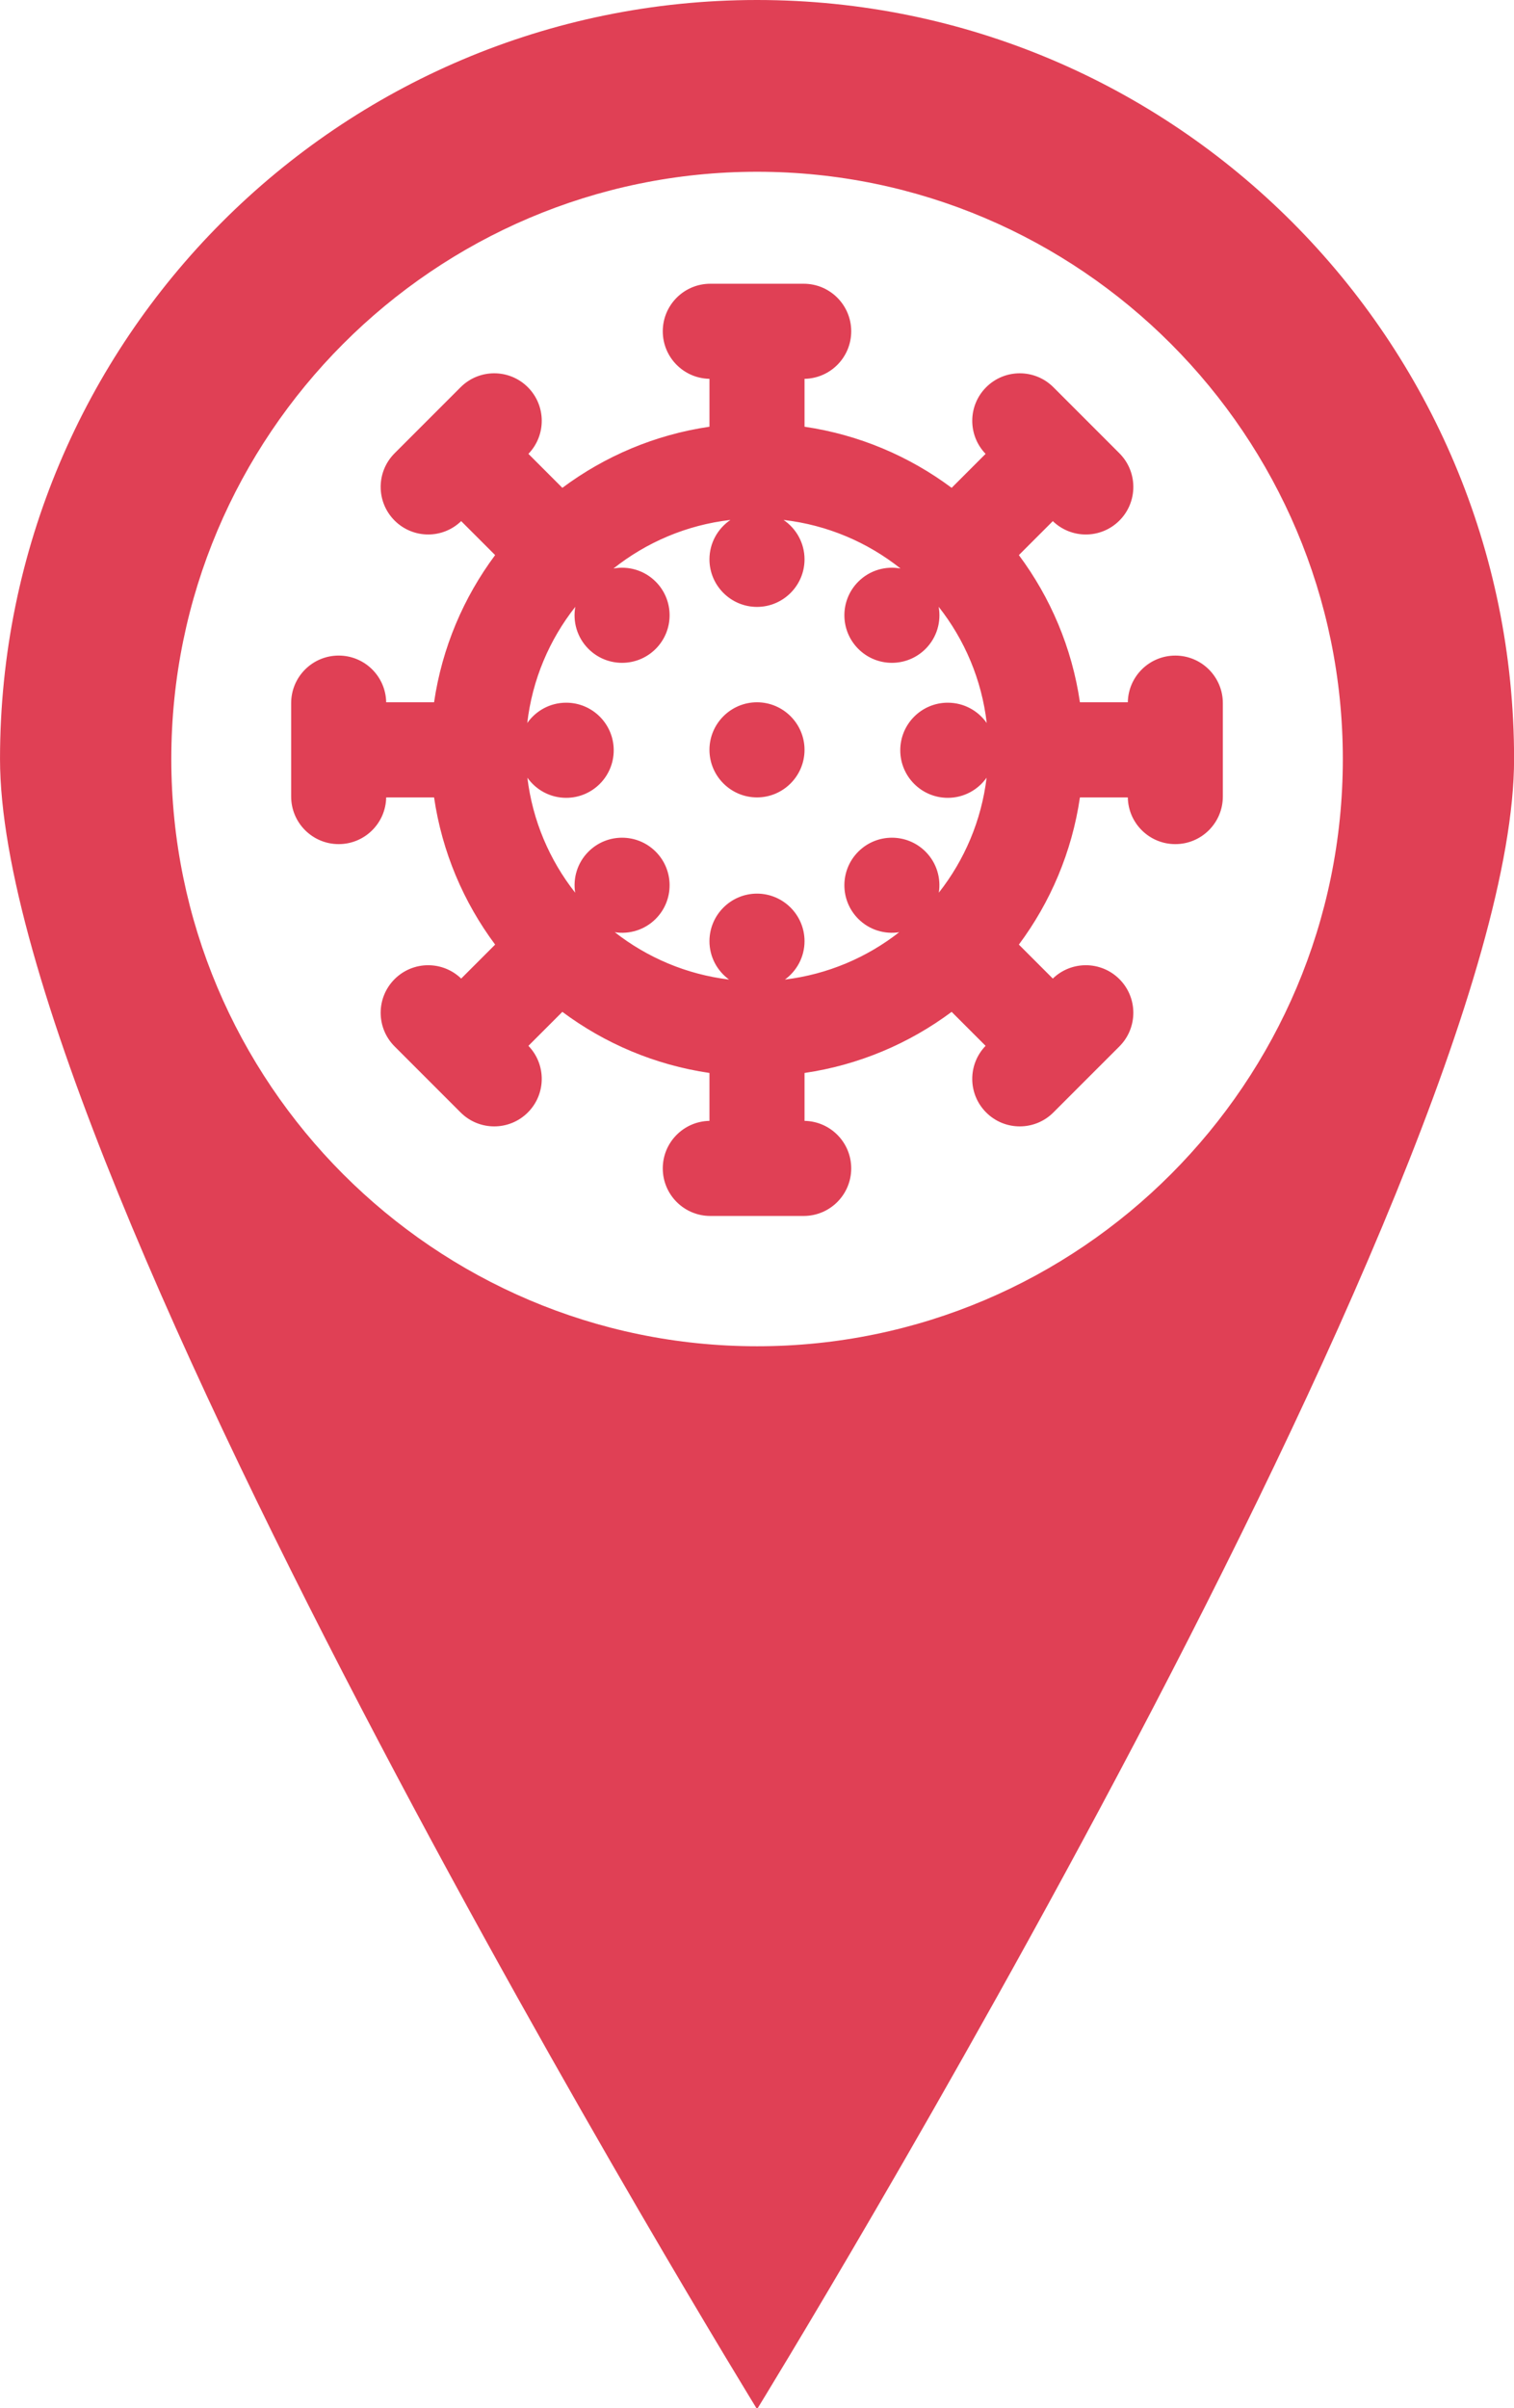 <?xml version="1.0" encoding="UTF-8" standalone="no"?>
<svg
   xmlns:dc="http://purl.org/dc/elements/1.1/"
   xmlns:cc="http://creativecommons.org/ns#"
   xmlns:rdf="http://www.w3.org/1999/02/22-rdf-syntax-ns#"
   xmlns:svg="http://www.w3.org/2000/svg"
   xmlns="http://www.w3.org/2000/svg"
   xmlns:sodipodi="http://sodipodi.sourceforge.net/DTD/sodipodi-0.dtd"
   xmlns:inkscape="http://www.inkscape.org/namespaces/inkscape"
   enable-background="new 0 0 512 512"
   height="620"
   viewBox="0 0 390 620"
   width="390"
   version="1.1"
   id="svg16"
   sodipodi:docname="classiAlto.svg"
   inkscape:version="1.0beta1 (32d4812, 2019-09-19)">
  <defs
     id="defs20" />
  <sodipodi:namedview
     pagecolor="#ffffff"
     bordercolor="#666666"
     inkscape:document-rotation="0"
     borderopacity="1"
     objecttolerance="10"
     gridtolerance="10"
     guidetolerance="10"
     inkscape:pageopacity="0"
     inkscape:pageshadow="2"
     inkscape:window-width="1280"
     inkscape:window-height="706"
     id="namedview18"
     showgrid="false"
     inkscape:zoom="0.35"
     inkscape:cx="-150"
     inkscape:cy="560"
     inkscape:window-x="0"
     inkscape:window-y="23"
     inkscape:window-maximized="0"
     inkscape:current-layer="svg16" />
  <path
     id="path104"
     style="opacity:1;stroke-width:0.816;stop-opacity:1;fill:#e04055;fill-opacity:1"
     d="m 314.998,205.076 c 0,6.762 -5.482,12.245 -12.245,12.245 -6.689,0 -12.116,-5.366 -12.234,-12.026 h -12.333 c -2.06,14.053 -7.605,26.989 -15.732,37.894 l 8.746,8.746 c 4.793,-4.627 12.424,-4.585 17.155,0.146 4.781,4.782 4.781,12.535 0,17.317 l -8.499,8.498 c -0.002,0.002 -0.003,0.004 -0.006,0.007 -0.002,0.002 -0.004,0.003 -0.007,0.006 l -8.498,8.498 c -2.391,2.391 -5.525,3.587 -8.658,3.587 -3.134,0 -6.267,-1.195 -8.658,-3.587 -4.73,-4.73 -4.773,-12.362 -0.146,-17.154 l -8.746,-8.746 c -10.906,8.127 -23.841,13.673 -37.894,15.731 v 12.333 c 6.661,0.118 12.027,5.545 12.027,12.234 0,6.762 -5.482,12.245 -12.245,12.245 h -24.054 c -6.762,0 -12.245,-5.482 -12.245,-12.245 0,-6.689 5.366,-12.117 12.027,-12.234 v -12.333 c -14.053,-2.06 -26.988,-7.605 -37.894,-15.731 l -8.746,8.746 c 4.627,4.793 4.584,12.425 -0.146,17.154 -2.391,2.391 -5.525,3.587 -8.658,3.587 -3.133,0 -6.267,-1.196 -8.658,-3.587 l -8.497,-8.498 c -0.002,-0.002 -0.004,-0.003 -0.007,-0.006 -0.002,-0.002 -0.003,-0.004 -0.006,-0.007 l -8.499,-8.498 c -4.782,-4.781 -4.782,-12.534 0,-17.317 4.731,-4.73 12.362,-4.773 17.155,-0.146 l 8.746,-8.746 c -8.127,-10.905 -13.673,-23.841 -15.731,-37.894 H 99.479 c -0.118,6.66 -5.545,12.026 -12.234,12.026 -6.762,0 -12.245,-5.482 -12.245,-12.245 v -24.053 c 0,-6.762 5.482,-12.245 12.245,-12.245 6.689,0 12.116,5.366 12.234,12.026 h 12.334 c 2.06,-14.053 7.605,-26.989 15.731,-37.894 l -8.746,-8.746 c -2.37,2.288 -5.431,3.44 -8.496,3.44 -3.134,0 -6.267,-1.196 -8.658,-3.587 -4.782,-4.781 -4.782,-12.534 0,-17.317 l 17.008,-17.009 c 4.782,-4.781 12.535,-4.781 17.317,0 4.73,4.73 4.773,12.362 0.146,17.155 l 8.746,8.746 c 10.906,-8.127 23.841,-13.673 37.894,-15.732 V 97.529 c -6.661,-0.118 -12.027,-5.545 -12.027,-12.234 0,-6.762 5.482,-12.245 12.245,-12.245 h 24.054 c 6.762,0 12.245,5.482 12.245,12.245 0,6.689 -5.366,12.117 -12.027,12.234 v 12.333 c 14.053,2.06 26.989,7.605 37.895,15.732 l 8.746,-8.746 c -4.627,-4.793 -4.584,-12.425 0.146,-17.155 4.782,-4.782 12.535,-4.782 17.317,0 l 17.008,17.009 c 4.781,4.782 4.781,12.535 0,17.317 -2.391,2.391 -5.525,3.587 -8.658,3.587 -3.066,0 -6.126,-1.152 -8.496,-3.44 l -8.746,8.746 c 8.127,10.906 13.673,23.842 15.731,37.895 h 12.333 c 0.118,-6.66 5.545,-12.026 12.234,-12.026 6.762,0 12.245,5.482 12.245,12.245 v 24.051 z m -70.847,-24.161 c 4.151,0 7.812,2.07 10.027,5.229 -1.3,-11.214 -5.725,-21.482 -12.38,-29.921 0.687,3.814 -0.437,7.891 -3.385,10.838 -4.782,4.782 -12.535,4.782 -17.317,0 -4.782,-4.782 -4.782,-12.535 0,-17.317 2.958,-2.958 7.051,-4.081 10.876,-3.38 -8.482,-6.732 -18.827,-11.205 -30.131,-12.504 3.256,2.205 5.402,5.932 5.402,10.145 0,6.745 -5.5,12.245 -12.245,12.245 -6.744,0 -12.245,-5.5 -12.245,-12.245 0,-4.213 2.147,-7.94 5.402,-10.145 -11.303,1.299 -21.647,5.771 -30.13,12.504 3.824,-0.7 7.918,0.423 10.875,3.38 4.782,4.782 4.782,12.535 0,17.317 -4.782,4.782 -12.535,4.782 -17.317,0 -2.948,-2.948 -4.072,-7.024 -3.385,-10.838 -6.655,8.438 -11.078,18.706 -12.379,29.919 2.215,-3.158 5.876,-5.229 10.026,-5.229 6.762,0 12.245,5.482 12.245,12.245 0,6.762 -5.482,12.245 -12.245,12.245 -4.13,0 -7.775,-2.051 -9.993,-5.183 1.337,11.087 5.727,21.241 12.306,29.603 -0.587,-3.736 0.546,-7.689 3.425,-10.567 4.782,-4.782 12.535,-4.782 17.317,0 4.782,4.782 4.782,12.535 0,17.317 -2.869,2.869 -6.806,4.003 -10.53,3.429 8.327,6.51 18.418,10.855 29.429,12.187 -3.051,-2.231 -5.046,-5.825 -5.046,-9.879 0,-6.744 5.5,-12.245 12.245,-12.245 6.745,0 12.245,5.501 12.245,12.245 0,4.054 -1.996,7.648 -5.046,9.879 11.011,-1.333 21.102,-5.677 29.429,-12.187 -3.725,0.574 -7.662,-0.561 -10.531,-3.429 -4.782,-4.782 -4.782,-12.535 0,-17.317 4.782,-4.782 12.535,-4.782 17.317,0 2.878,2.878 4.011,6.832 3.424,10.568 6.58,-8.362 10.97,-18.517 12.307,-29.604 -2.218,3.132 -5.863,5.184 -9.993,5.184 -6.762,0 -12.245,-5.482 -12.245,-12.245 -0.002,-6.763 5.481,-12.246 12.243,-12.246 z m -49.153,24.38 c -6.744,0 -12.245,-5.5 -12.245,-12.245 0,-6.744 5.5,-12.245 12.245,-12.245 6.744,0 12.245,5.5 12.245,12.245 0,6.744 -5.5,12.245 -12.245,12.245 z"
     inkscape:connector-curvature="0" />
  <g
     style="opacity:1;stop-opacity:1"
     id="g30"
     transform="matrix(0.998,0,0,1,-114.492,-1.0175e-6)">
    <g
       id="g28">
      <path
         id="path26"
         d="M 310.129,0 C 202.218,0 114.726,87.492 114.726,195.394 c 0,107.931 195.403,424.856 195.403,424.856 0,0 195.394,-316.934 195.394,-424.856 C 505.533,87.502 418.06,0 310.129,0 Z m 0,346.597 c -83.369,0 -151.193,-67.805 -151.193,-151.193 0,-83.359 67.824,-151.184 151.193,-151.184 83.359,0 151.193,67.834 151.193,151.193 10e-4,83.369 -67.834,151.184 -151.193,151.184 z"
         style="fill:#e04055;fill-opacity:1"
         inkscape:connector-curvature="0"
         sodipodi:nodetypes="ssccsssscs" />
    </g>
  </g>
  <g
     style="opacity:1;stop-opacity:1"
     id="g34"
     transform="translate(312.582,-26.799)" />
  <g
     style="opacity:1;stop-opacity:1"
     id="g36"
     transform="translate(312.582,-26.799)" />
  <g
     style="opacity:1;stop-opacity:1"
     id="g38"
     transform="translate(312.582,-26.799)" />
  <g
     style="opacity:1;stop-opacity:1"
     id="g40"
     transform="translate(312.582,-26.799)" />
  <g
     style="opacity:1;stop-opacity:1"
     id="g42"
     transform="translate(312.582,-26.799)" />
  <g
     style="opacity:1;stop-opacity:1"
     id="g44"
     transform="translate(312.582,-26.799)" />
  <g
     style="opacity:1;stop-opacity:1"
     id="g46"
     transform="translate(312.582,-26.799)" />
  <g
     style="opacity:1;stop-opacity:1"
     id="g48"
     transform="translate(312.582,-26.799)" />
  <g
     style="opacity:1;stop-opacity:1"
     id="g50"
     transform="translate(312.582,-26.799)" />
  <g
     style="opacity:1;stop-opacity:1"
     id="g52"
     transform="translate(312.582,-26.799)" />
  <g
     style="opacity:1;stop-opacity:1"
     id="g54"
     transform="translate(312.582,-26.799)" />
  <g
     style="opacity:1;stop-opacity:1"
     id="g56"
     transform="translate(312.582,-26.799)" />
  <g
     style="opacity:1;stop-opacity:1"
     id="g58"
     transform="translate(312.582,-26.799)" />
  <g
     style="opacity:1;stop-opacity:1"
     id="g60"
     transform="translate(312.582,-26.799)" />
  <g
     style="opacity:1;stop-opacity:1"
     id="g62"
     transform="translate(312.582,-26.799)" />
</svg>

